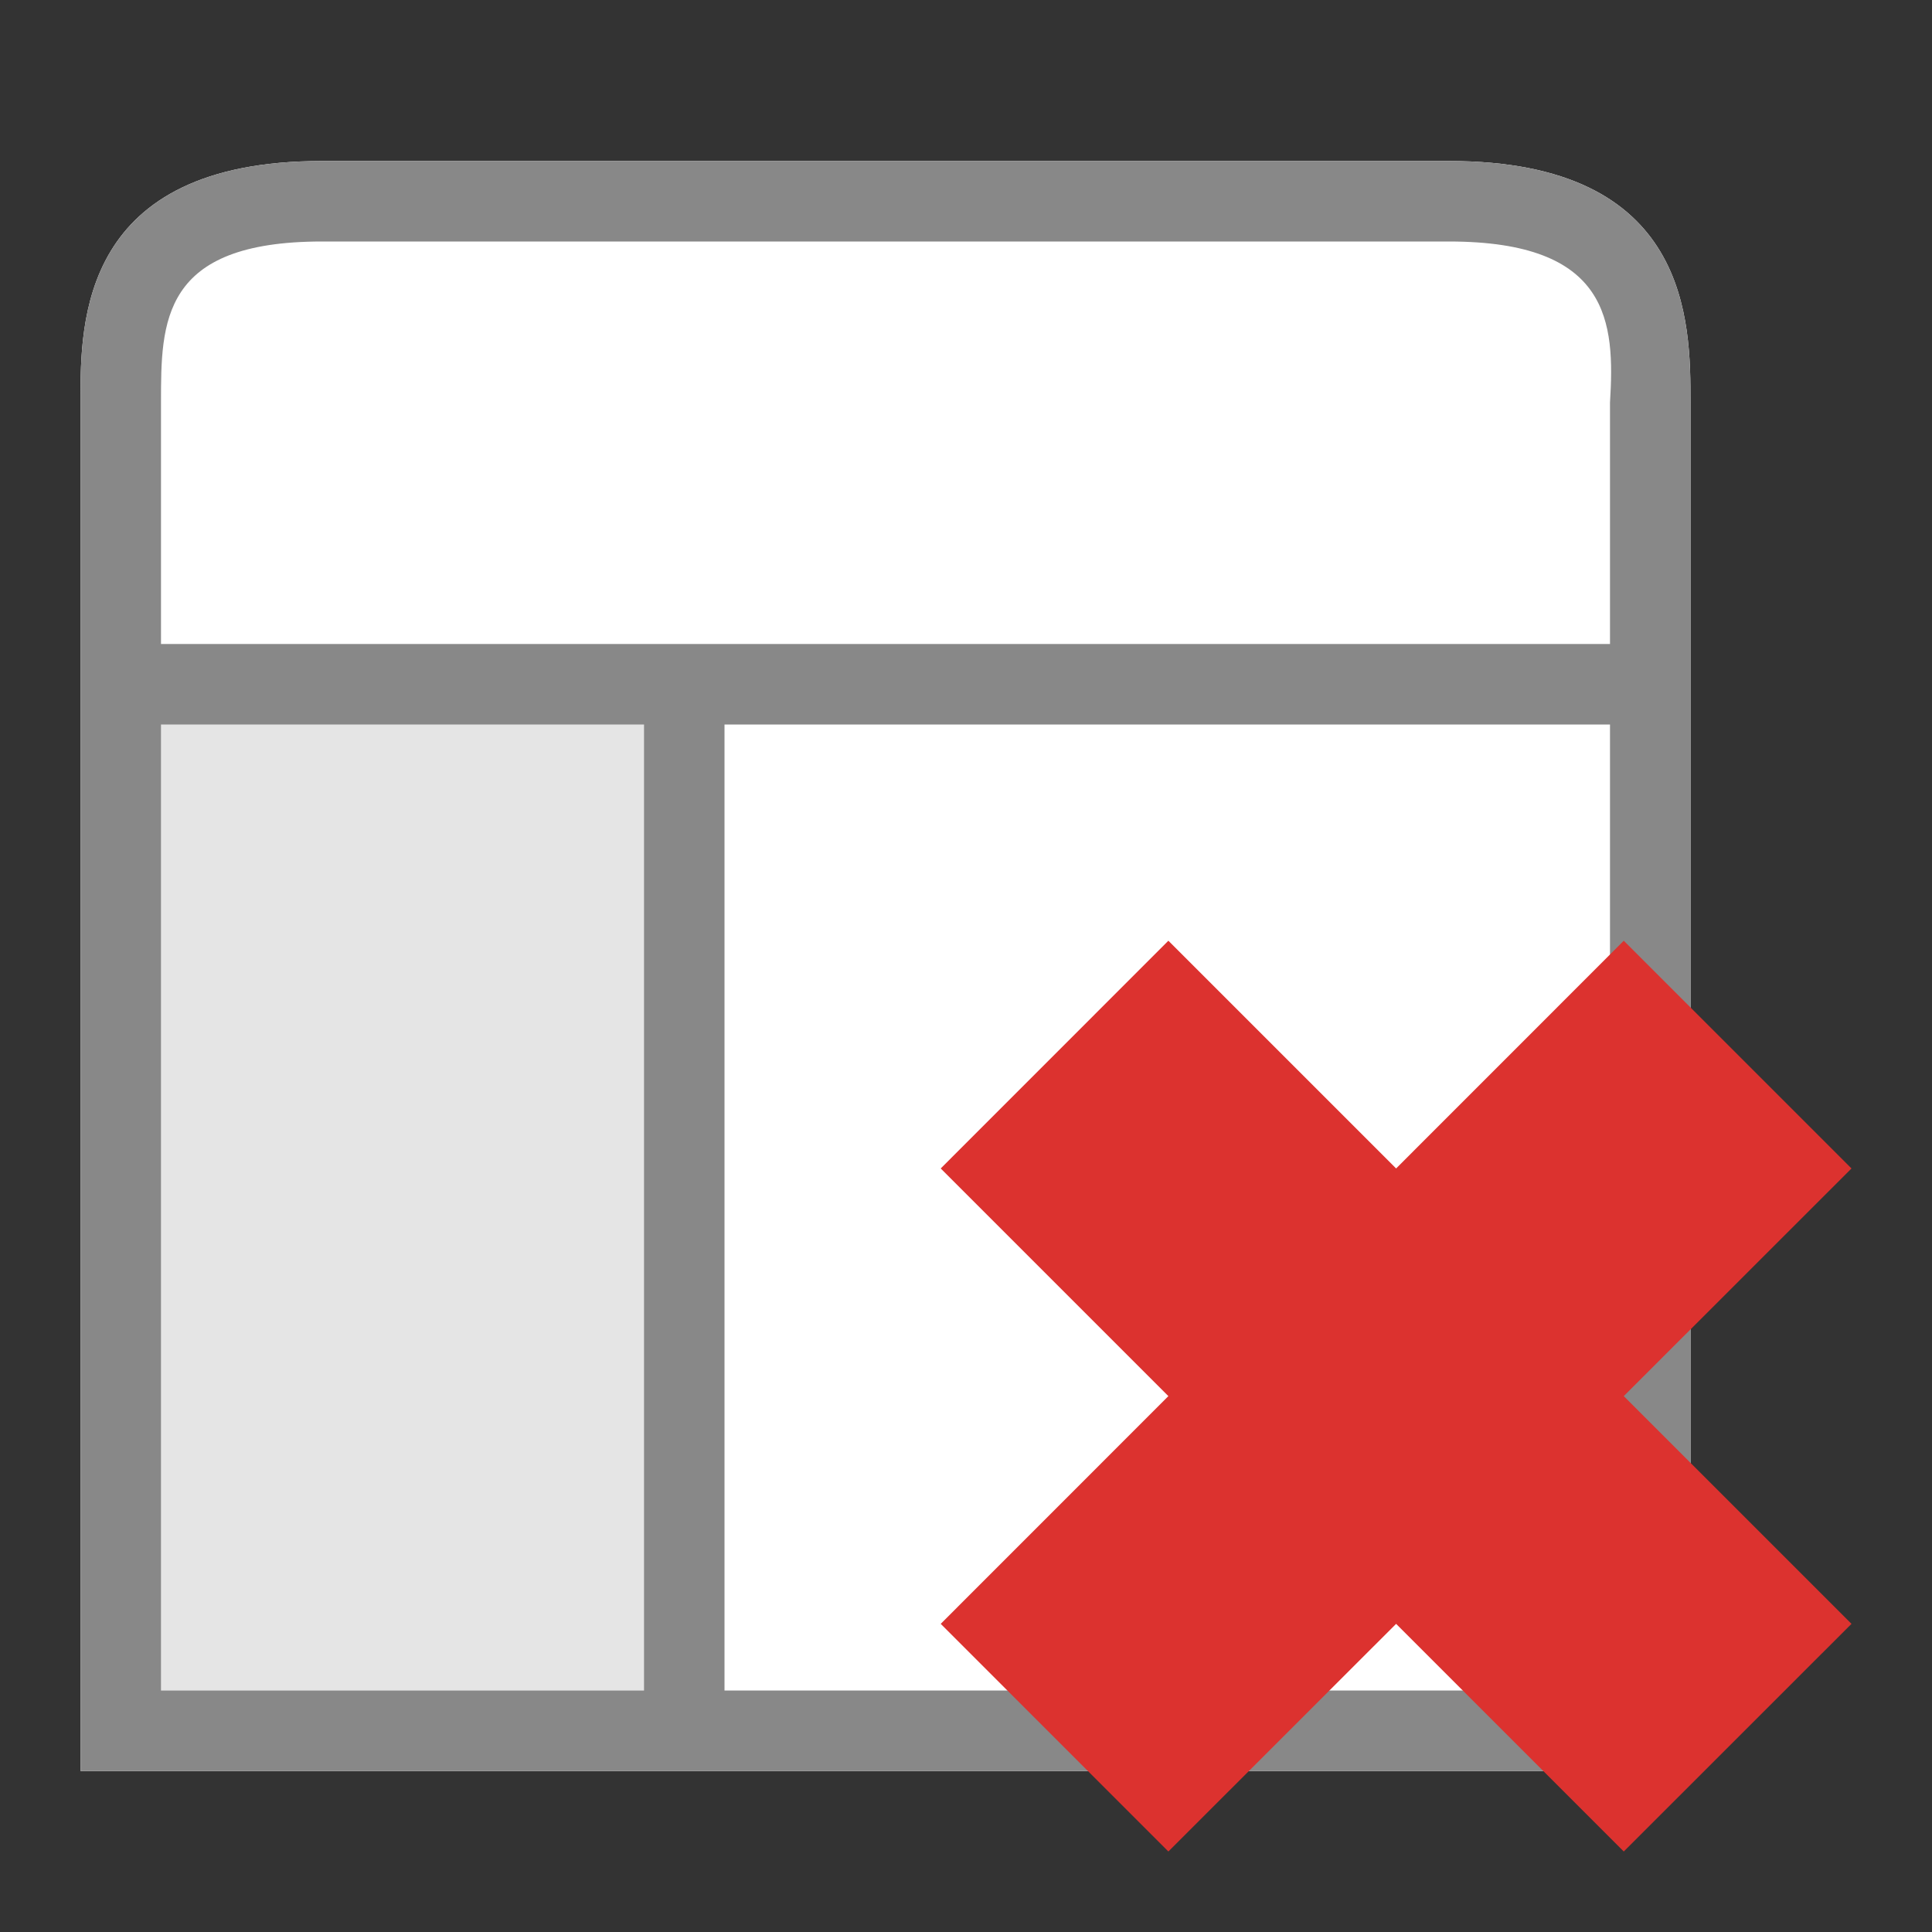 <?xml version="1.0" encoding="UTF-8" standalone="no"?>
<svg
   xmlns:dc="http://purl.org/dc/elements/1.1/"
   xmlns:cc="http://creativecommons.org/ns#"
   xmlns:rdf="http://www.w3.org/1999/02/22-rdf-syntax-ns#"
   xmlns:svg="http://www.w3.org/2000/svg"
   xmlns="http://www.w3.org/2000/svg"
   xmlns:sodipodi="http://sodipodi.sourceforge.net/DTD/sodipodi-0.dtd"
   xmlns:inkscape="http://www.inkscape.org/namespaces/inkscape"
   width="24"
   height="24"
   viewBox="0 0 24 24"
   id="svg2"
   version="1.1"
   inkscape:version="0.91 r13725"
   sodipodi:docname="view-right-close.svg">
  <rect x="0" y="0" width="24" height="24" fill="#333333" stroke="none"/>
  <defs
     id="defs14" />
  <sodipodi:namedview
     pagecolor="#ffffff"
     bordercolor="#666666"
     borderopacity="1"
     objecttolerance="10"
     gridtolerance="10"
     guidetolerance="10"
     inkscape:pageopacity="0"
     inkscape:pageshadow="2"
     inkscape:window-width="1366"
     inkscape:window-height="704"
     id="namedview12"
     showgrid="false"
     inkscape:zoom="1"
     inkscape:cx="10.366962"
     inkscape:cy="12"
     inkscape:window-x="0"
     inkscape:window-y="27"
     inkscape:window-maximized="1"
     inkscape:current-layer="svg2">
    <inkscape:grid
       type="xygrid"
       id="grid4144" />
  </sodipodi:namedview>
  <path
     inkscape:connector-curvature="0"
     style="fill:#ffffff"
     d="m 4,2 c -3,0 -3,2 -3,2.965 L 1,22 21,22 21,5 c 0,-1 0,-3 -3,-3 z"
     id="path4" />
  <path
     style="fill:#888888"
     d="M 4 2 C 1 2 1 4 1 4.965 L 1 22 L 21 22 L 21 5 C 21 4 21 2 18 2 L 4 2 z M 4 3 L 18 3 C 20 3 20.062 4.002 20 5 L 20 8 L 2 8 L 2 5 C 2 4 2 3 4 3 z M 2 9 L 8 9 L 8 21 L 2 21 L 2 9 z M 9 9 L 20 9 L 20 21 L 9 21 L 9 9 z "
     id="path6" />
  <path
     inkscape:connector-curvature="0"
     style="fill-opacity:0.102"
     d="m 2,9 6,0 L 8,21 2,21 Z"
     id="path8" />
  <g
     transform="translate(1,1)"
     style="fill:#888888;fill-opacity:0.902"
     id="g10" />
  <path
     style="fill:#dc322f;fill-opacity:1"
     d="M 23,20.172 20.171,17.343 23,14.515 20.171,11.686 17.343,14.515 14.514,11.686 11.686,14.515 14.514,17.343 11.686,20.172 14.514,23 17.343,20.172 20.171,23 Z"
     id="path6-7"
     inkscape:connector-curvature="0" />
</svg>
